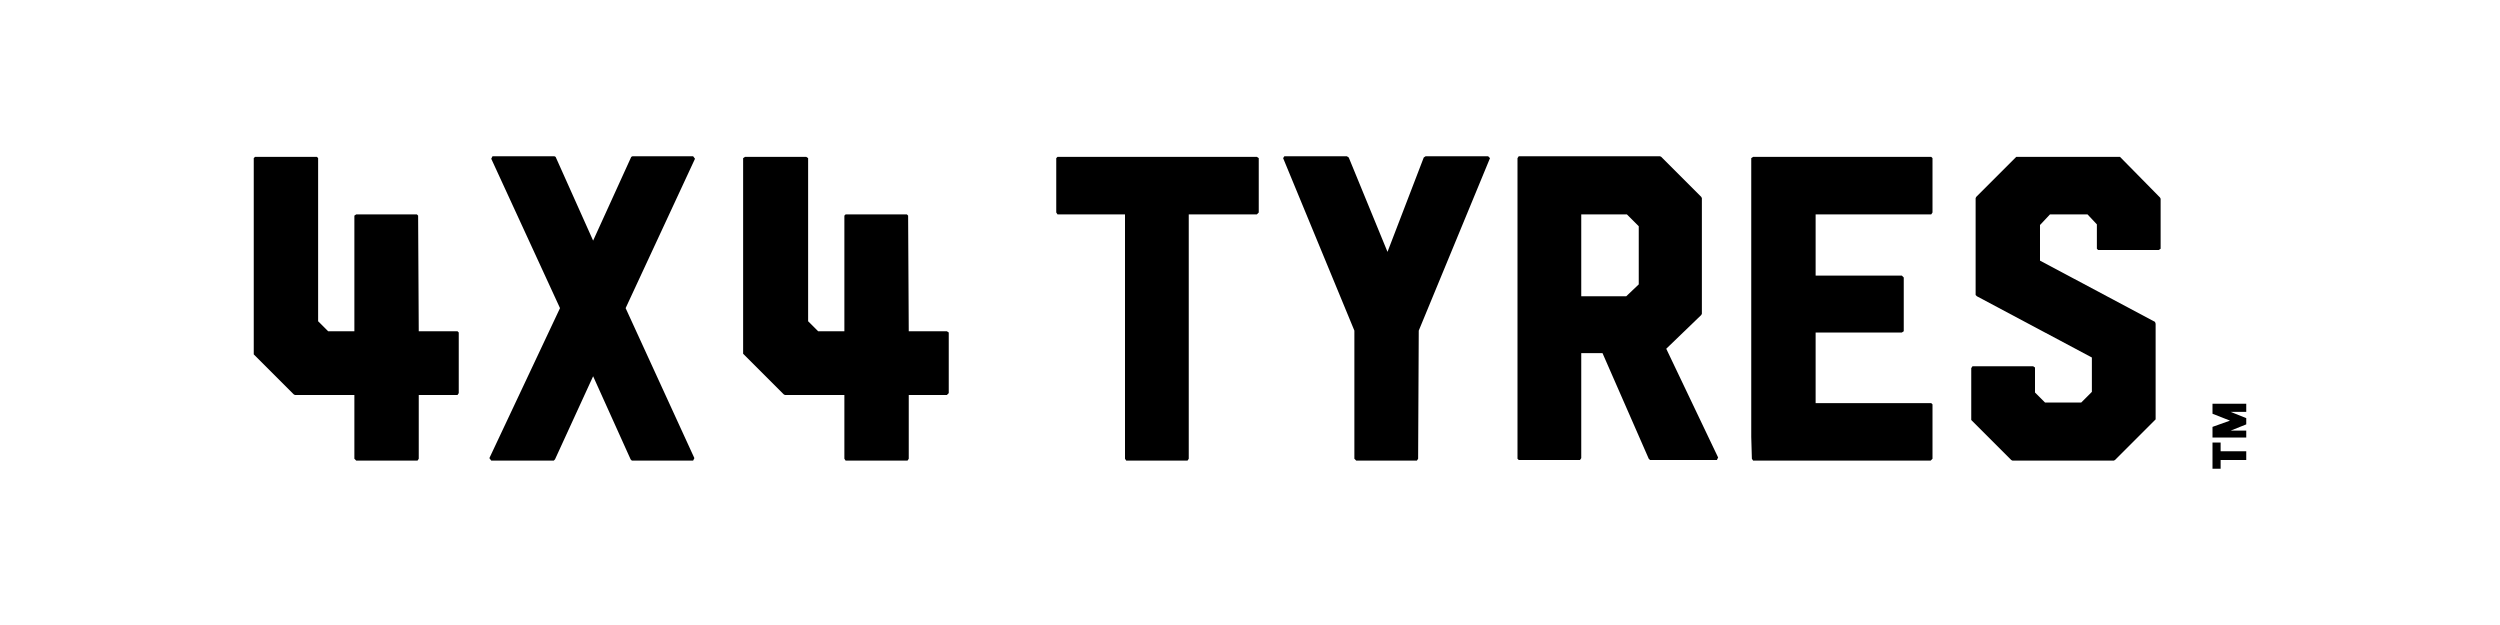 <?xml version="1.0" encoding="utf-8"?>
<!-- Generator: Adobe Illustrator 24.0.0, SVG Export Plug-In . SVG Version: 6.00 Build 0)  -->
<svg version="1.1" id="Layer_1" xmlns="http://www.w3.org/2000/svg" xmlns:xlink="http://www.w3.org/1999/xlink" x="0px" y="0px"
	 viewBox="0 0 400 100" style="enable-background:new 0 0 400 100;" xml:space="preserve">
<g>
	<polygon points="67,53 66.9,34.5 66.7,34.3 57,34.3 56.7,34.5 56.7,38.4 56.7,53 52.5,53 50.9,51.4 50.9,25.3 50.7,25.1 40.8,25.1 
		40.6,25.3 40.6,56.6 40.6,56.7 47,63.1 47.2,63.2 56.7,63.2 56.7,73.4 57,73.7 66.8,73.7 67,73.4 67,63.2 73.2,63.2 73.4,62.9 
		73.4,53.2 73.2,53 	"/>
	<polygon points="110.9,25 101.2,25 101,25.1 94.9,38.5 88.9,25.1 88.7,25 78.8,25 78.6,25.4 89.6,49.3 78.3,73.3 78.6,73.7 
		88.6,73.7 88.8,73.5 94.9,60.2 100.9,73.5 101.1,73.7 110.9,73.7 111.1,73.3 100.1,49.3 111.2,25.4 	"/>
	<polygon points="145.4,53 145.3,34.5 145.1,34.3 135.3,34.3 135.1,34.5 135.1,38.4 135.1,53 130.9,53 129.3,51.4 129.3,25.3 
		129,25.1 119.2,25.1 118.9,25.3 118.9,56.6 119,56.7 125.4,63.1 125.6,63.2 135.1,63.2 135.1,73.4 135.3,73.7 145.2,73.7 
		145.4,73.4 145.4,63.2 151.5,63.2 151.8,62.9 151.8,53.2 151.5,53 	"/>
	<polygon points="169.2,25.1 169,25.3 169,34 169.2,34.3 180,34.3 180,73.4 180.2,73.7 190,73.7 190.2,73.4 190.2,34.3 201.1,34.3 
		201.4,34 201.4,25.3 201.1,25.1 	"/>
	<polygon points="228.1,25 227.8,25.2 222,40.3 215.8,25.2 215.5,25 205.5,25 205.3,25.3 216.7,52.9 216.7,73.4 217,73.7 
		226.7,73.7 226.9,73.4 227,52.9 238.4,25.3 238.1,25 	"/>
	<path d="M262.2,36.2v9.3l-2,1.9H253V34.3h7.3L262.2,36.2z M272.2,50.4l0.1-0.2l0-18.5l-0.1-0.2l-6.4-6.4l-0.2-0.1H243l-0.2,0.3
		l0,48.1l0.2,0.2h9.8l0.2-0.3l0-16.8h3.4l7.4,16.9l0.2,0.2h10.7l0.2-0.4l-8.3-17.4L272.2,50.4z"/>
	<polygon points="280.5,25.1 280.2,25.3 280.2,69.9 280.3,73.4 280.5,73.7 308.9,73.7 309.2,73.4 309.2,64.7 309,64.5 290.5,64.5 
		290.5,53.2 304.3,53.2 304.6,53 304.6,44.4 304.3,44.1 290.5,44.1 290.5,34.3 309,34.3 309.2,34 309.2,25.3 309,25.1 	"/>
	<polygon points="345.6,31.6 339.2,25.1 339.1,25.1 322.8,25.1 322.6,25.1 316.2,31.5 316.1,31.7 316.1,47.2 316.3,47.4 334.7,57.2 
		334.7,62.7 333,64.4 327.2,64.4 325.6,62.8 325.6,58.8 325.3,58.6 315.6,58.6 315.4,58.9 315.4,67.1 315.4,67.2 321.8,73.6 
		322,73.7 338.2,73.7 338.4,73.6 344.9,67.1 344.9,66.9 344.9,51.8 344.8,51.5 326.4,41.7 326.4,36 328,34.3 334,34.3 335.5,35.9 
		335.5,39.8 335.7,40 345.4,40 345.7,39.8 345.7,31.8 	"/>
	<path d="M354,64.6h5.4v1.3l-2.5,0l2.5,1v1l-2.5,1l2.5,0V70l-5.4,0v-1.7l2.8-1l-2.8-1.1V64.6z M354,70.8h1.3v1.4h4.1v1.4h-4.1V75
		H354V70.8z"/>
</g>
</svg>
